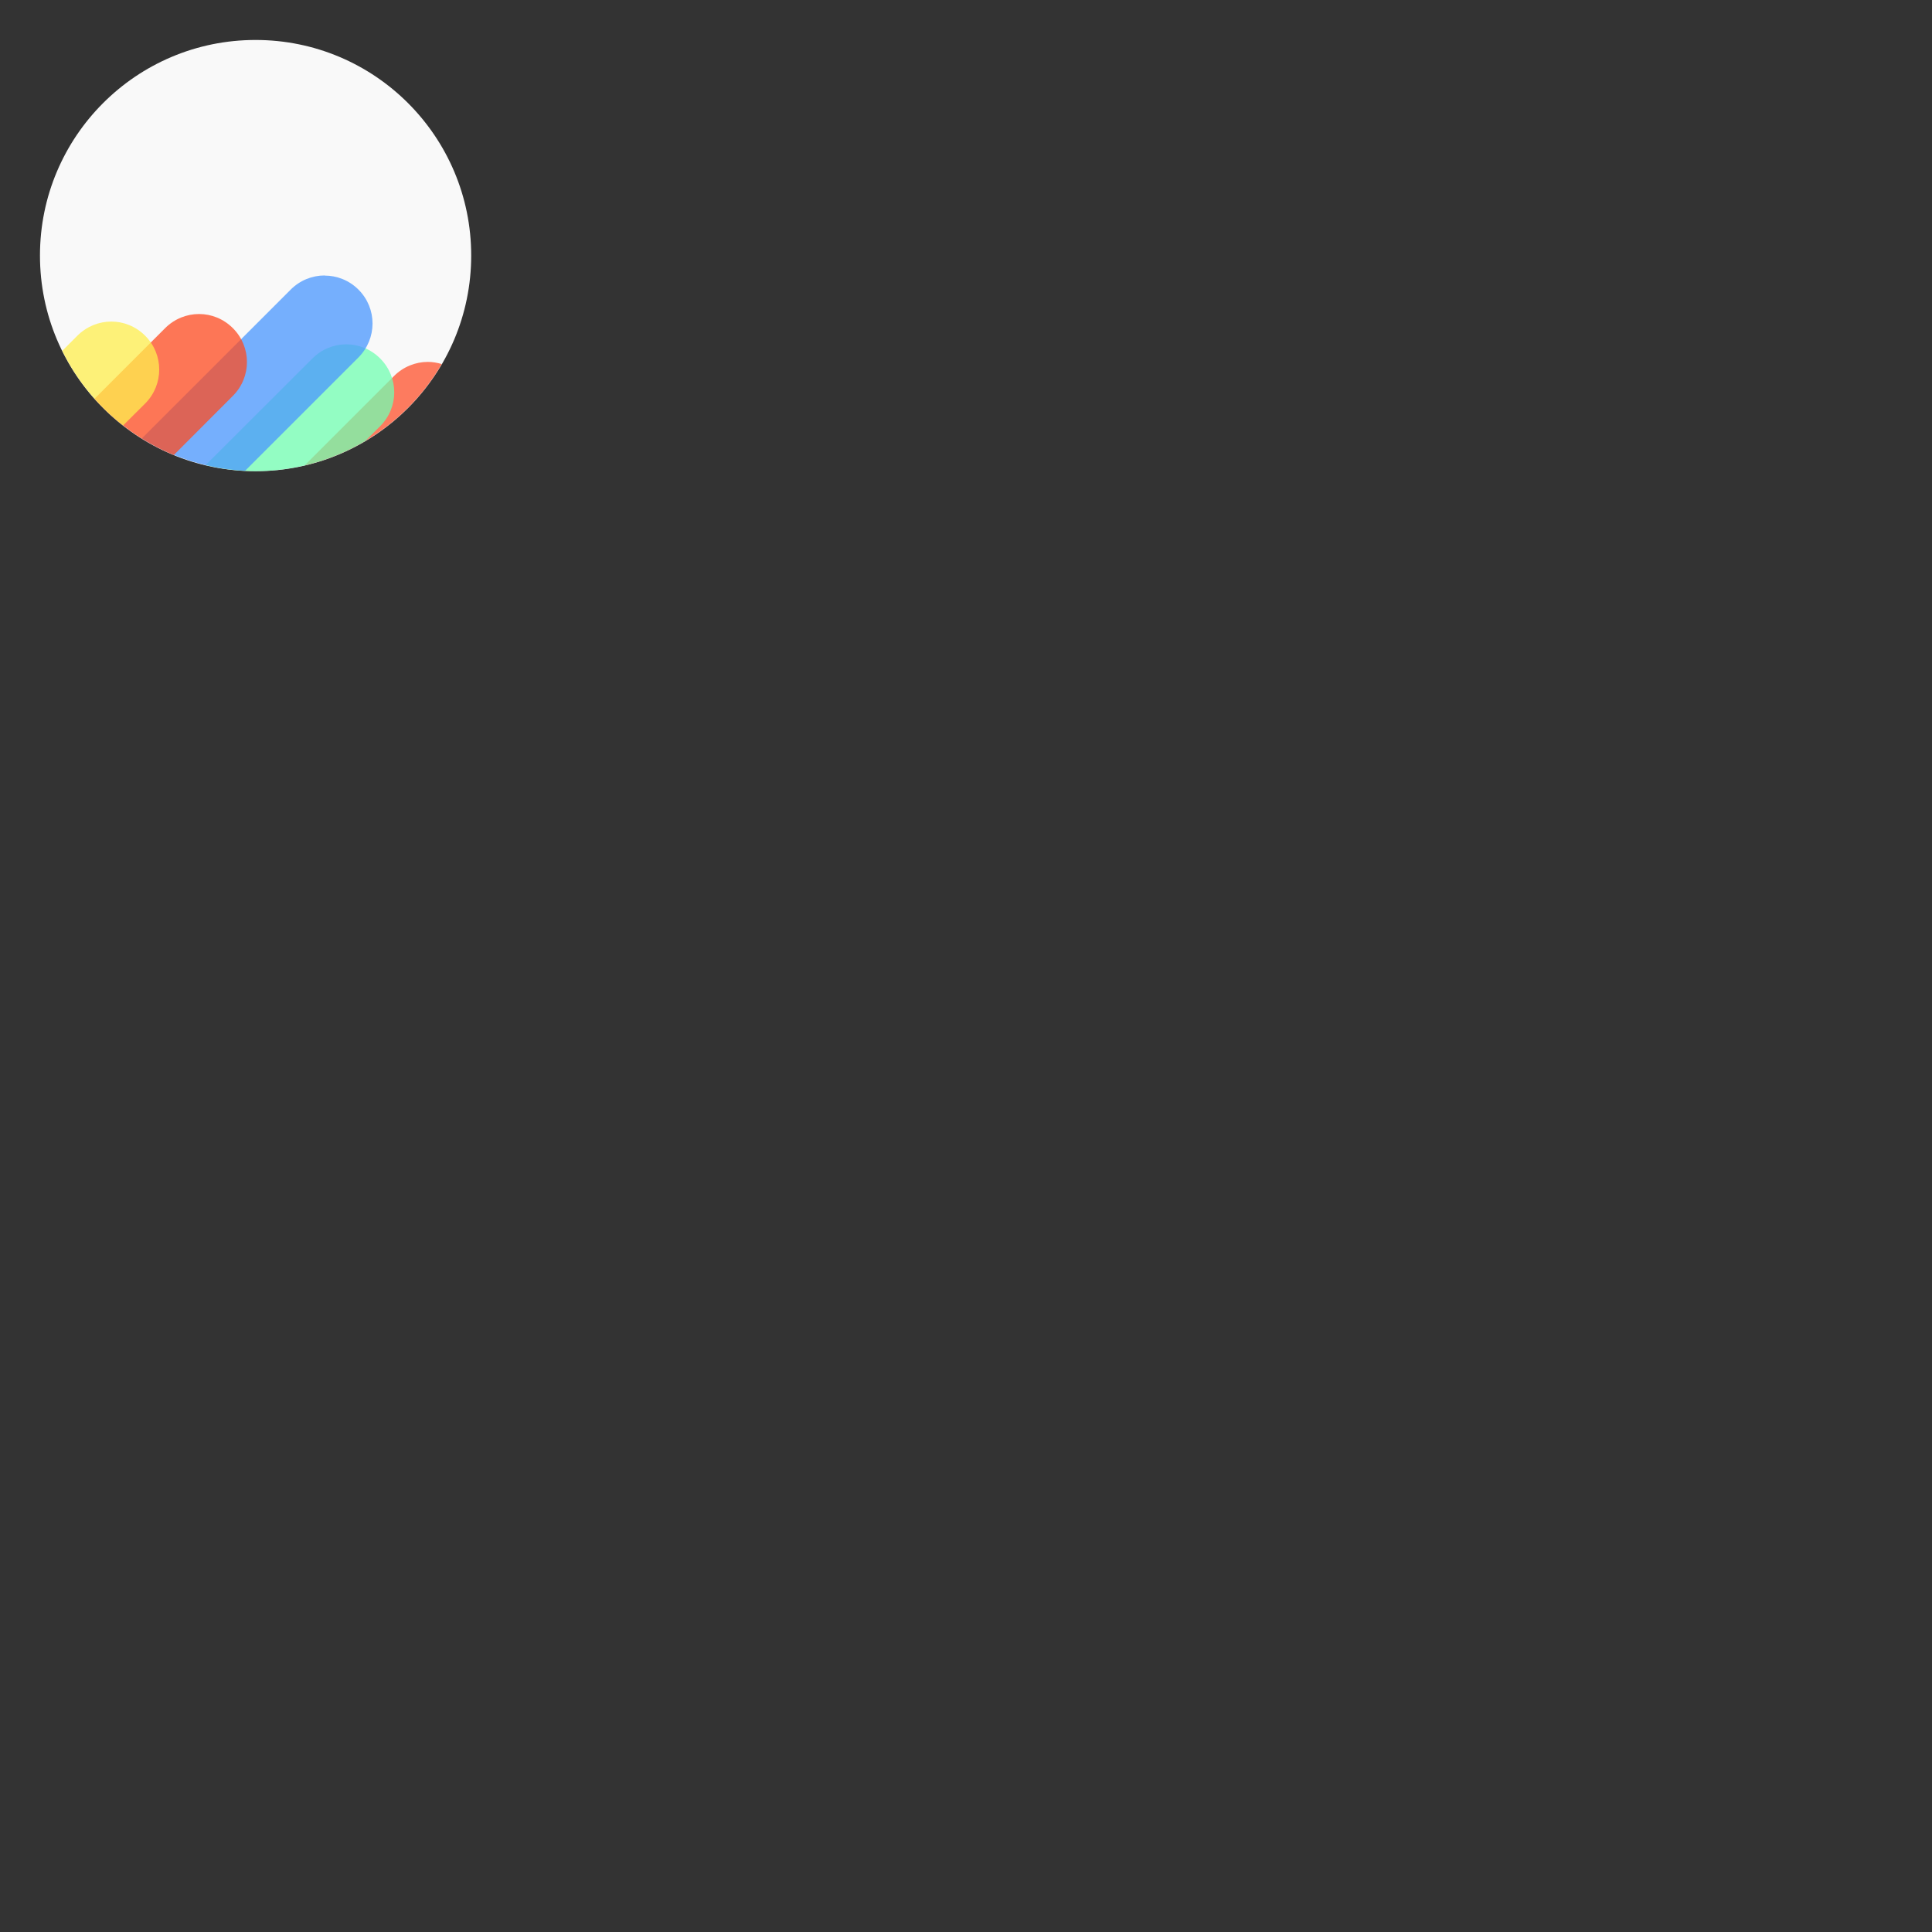 <?xml version="1.0" encoding="UTF-8"?>
<svg xmlns="http://www.w3.org/2000/svg" xmlns:xlink="http://www.w3.org/1999/xlink" width="64" height="64" viewBox="0 0 64 64">
<rect x="0" y="0" width="64" height="64" fill="#333333" stroke="none"/>
<defs>
<filter id="filter-remove-color" x="0%" y="0%" width="100%" height="100%">
<feColorMatrix color-interpolation-filters="sRGB" values="0 0 0 0 1 0 0 0 0 1 0 0 0 0 1 0 0 0 1 0" />
</filter>
<mask id="mask-0">
<g filter="url(#filter-remove-color)">
<rect x="-6.4" y="-6.4" width="76.8" height="76.8" fill="rgb(0%, 0%, 0%)" fill-opacity="0.75"/>
</g>
</mask>
<clipPath id="clip-0">
<rect x="0" y="0" width="17" height="17"/>
</clipPath>
<g id="source-257" clip-path="url(#clip-0)">
<path fill-rule="nonzero" fill="rgb(100%, 32.157%, 17.255%)" fill-opacity="1" d="M 14.176 11.988 C 13.77 11.988 13.363 12.145 13.051 12.457 L 10.094 15.414 C 12.004 14.965 13.645 13.754 14.633 12.059 C 14.484 12.016 14.328 11.988 14.176 11.988 Z M 14.176 11.988 "/>
</g>
<mask id="mask-1">
<g filter="url(#filter-remove-color)">
<rect x="-6.4" y="-6.4" width="76.8" height="76.8" fill="rgb(0%, 0%, 0%)" fill-opacity="0.75"/>
</g>
</mask>
<clipPath id="clip-1">
<rect x="0" y="0" width="17" height="17"/>
</clipPath>
<g id="source-261" clip-path="url(#clip-1)">
<path fill-rule="nonzero" fill="rgb(44.314%, 100%, 69.804%)" fill-opacity="1" d="M 11.469 11.406 C 11.066 11.406 10.66 11.562 10.348 11.875 L 6.812 15.406 C 7.355 15.539 7.91 15.609 8.469 15.609 C 9.75 15.605 11.008 15.258 12.109 14.602 L 12.594 14.117 C 13.215 13.496 13.215 12.496 12.594 11.875 C 12.281 11.562 11.875 11.406 11.473 11.406 Z M 11.469 11.406 "/>
</g>
<mask id="mask-2">
<g filter="url(#filter-remove-color)">
<rect x="-6.4" y="-6.4" width="76.8" height="76.8" fill="rgb(0%, 0%, 0%)" fill-opacity="0.75"/>
</g>
</mask>
<clipPath id="clip-2">
<rect x="0" y="0" width="17" height="17"/>
</clipPath>
<g id="source-265" clip-path="url(#clip-2)">
<path fill-rule="nonzero" fill="rgb(28.627%, 59.216%, 100%)" fill-opacity="1" d="M 10.754 9.125 C 10.348 9.125 9.941 9.281 9.629 9.594 L 4.699 14.523 C 5.73 15.168 6.906 15.535 8.121 15.594 L 11.875 11.84 C 12.496 11.215 12.496 10.215 11.875 9.594 C 11.562 9.281 11.156 9.129 10.754 9.129 Z M 10.754 9.125 "/>
</g>
<mask id="mask-3">
<g filter="url(#filter-remove-color)">
<rect x="-6.4" y="-6.4" width="76.8" height="76.8" fill="rgb(0%, 0%, 0%)" fill-opacity="0.75"/>
</g>
</mask>
<clipPath id="clip-3">
<rect x="0" y="0" width="17" height="17"/>
</clipPath>
<g id="source-269" clip-path="url(#clip-3)">
<path fill-rule="nonzero" fill="rgb(100%, 29.412%, 12.549%)" fill-opacity="1" d="M 6.594 10.402 C 6.188 10.402 5.781 10.559 5.469 10.871 L 3.133 13.207 C 3.855 14.02 4.75 14.656 5.758 15.074 L 7.715 13.113 C 8.336 12.492 8.336 11.492 7.715 10.871 C 7.402 10.559 7 10.402 6.594 10.402 Z M 6.594 10.402 "/>
</g>
<mask id="mask-4">
<g filter="url(#filter-remove-color)">
<rect x="-6.4" y="-6.4" width="76.8" height="76.8" fill="rgb(0%, 0%, 0%)" fill-opacity="0.75"/>
</g>
</mask>
<clipPath id="clip-4">
<rect x="0" y="0" width="17" height="17"/>
</clipPath>
<g id="source-273" clip-path="url(#clip-4)">
<path fill-rule="nonzero" fill="rgb(100%, 93.725%, 30.196%)" fill-opacity="1" d="M 3.688 10.652 C 3.281 10.652 2.875 10.809 2.562 11.121 L 2.062 11.621 C 2.539 12.59 3.23 13.434 4.078 14.094 L 4.809 13.367 C 5.43 12.742 5.43 11.742 4.809 11.121 C 4.496 10.809 4.094 10.652 3.688 10.652 Z M 3.688 10.652 "/>
</g>
</defs>
<path fill-rule="nonzero" fill="rgb(97.647%, 97.647%, 97.647%)" fill-opacity="1" d="M 15.609 8.465 C 15.609 12.41 12.41 15.609 8.465 15.609 C 4.52 15.609 1.324 12.41 1.324 8.465 C 1.324 4.52 4.52 1.324 8.465 1.324 C 12.41 1.324 15.609 4.52 15.609 8.465 Z M 15.609 8.465 "/>
<g mask="url(#mask-0)">
<use xlink:href="#source-257"/>
</g>
<g mask="url(#mask-1)">
<use xlink:href="#source-261"/>
</g>
<g mask="url(#mask-2)">
<use xlink:href="#source-265"/>
</g>
<g mask="url(#mask-3)">
<use xlink:href="#source-269"/>
</g>
<g mask="url(#mask-4)">
<use xlink:href="#source-273"/>
</g>
</svg>
